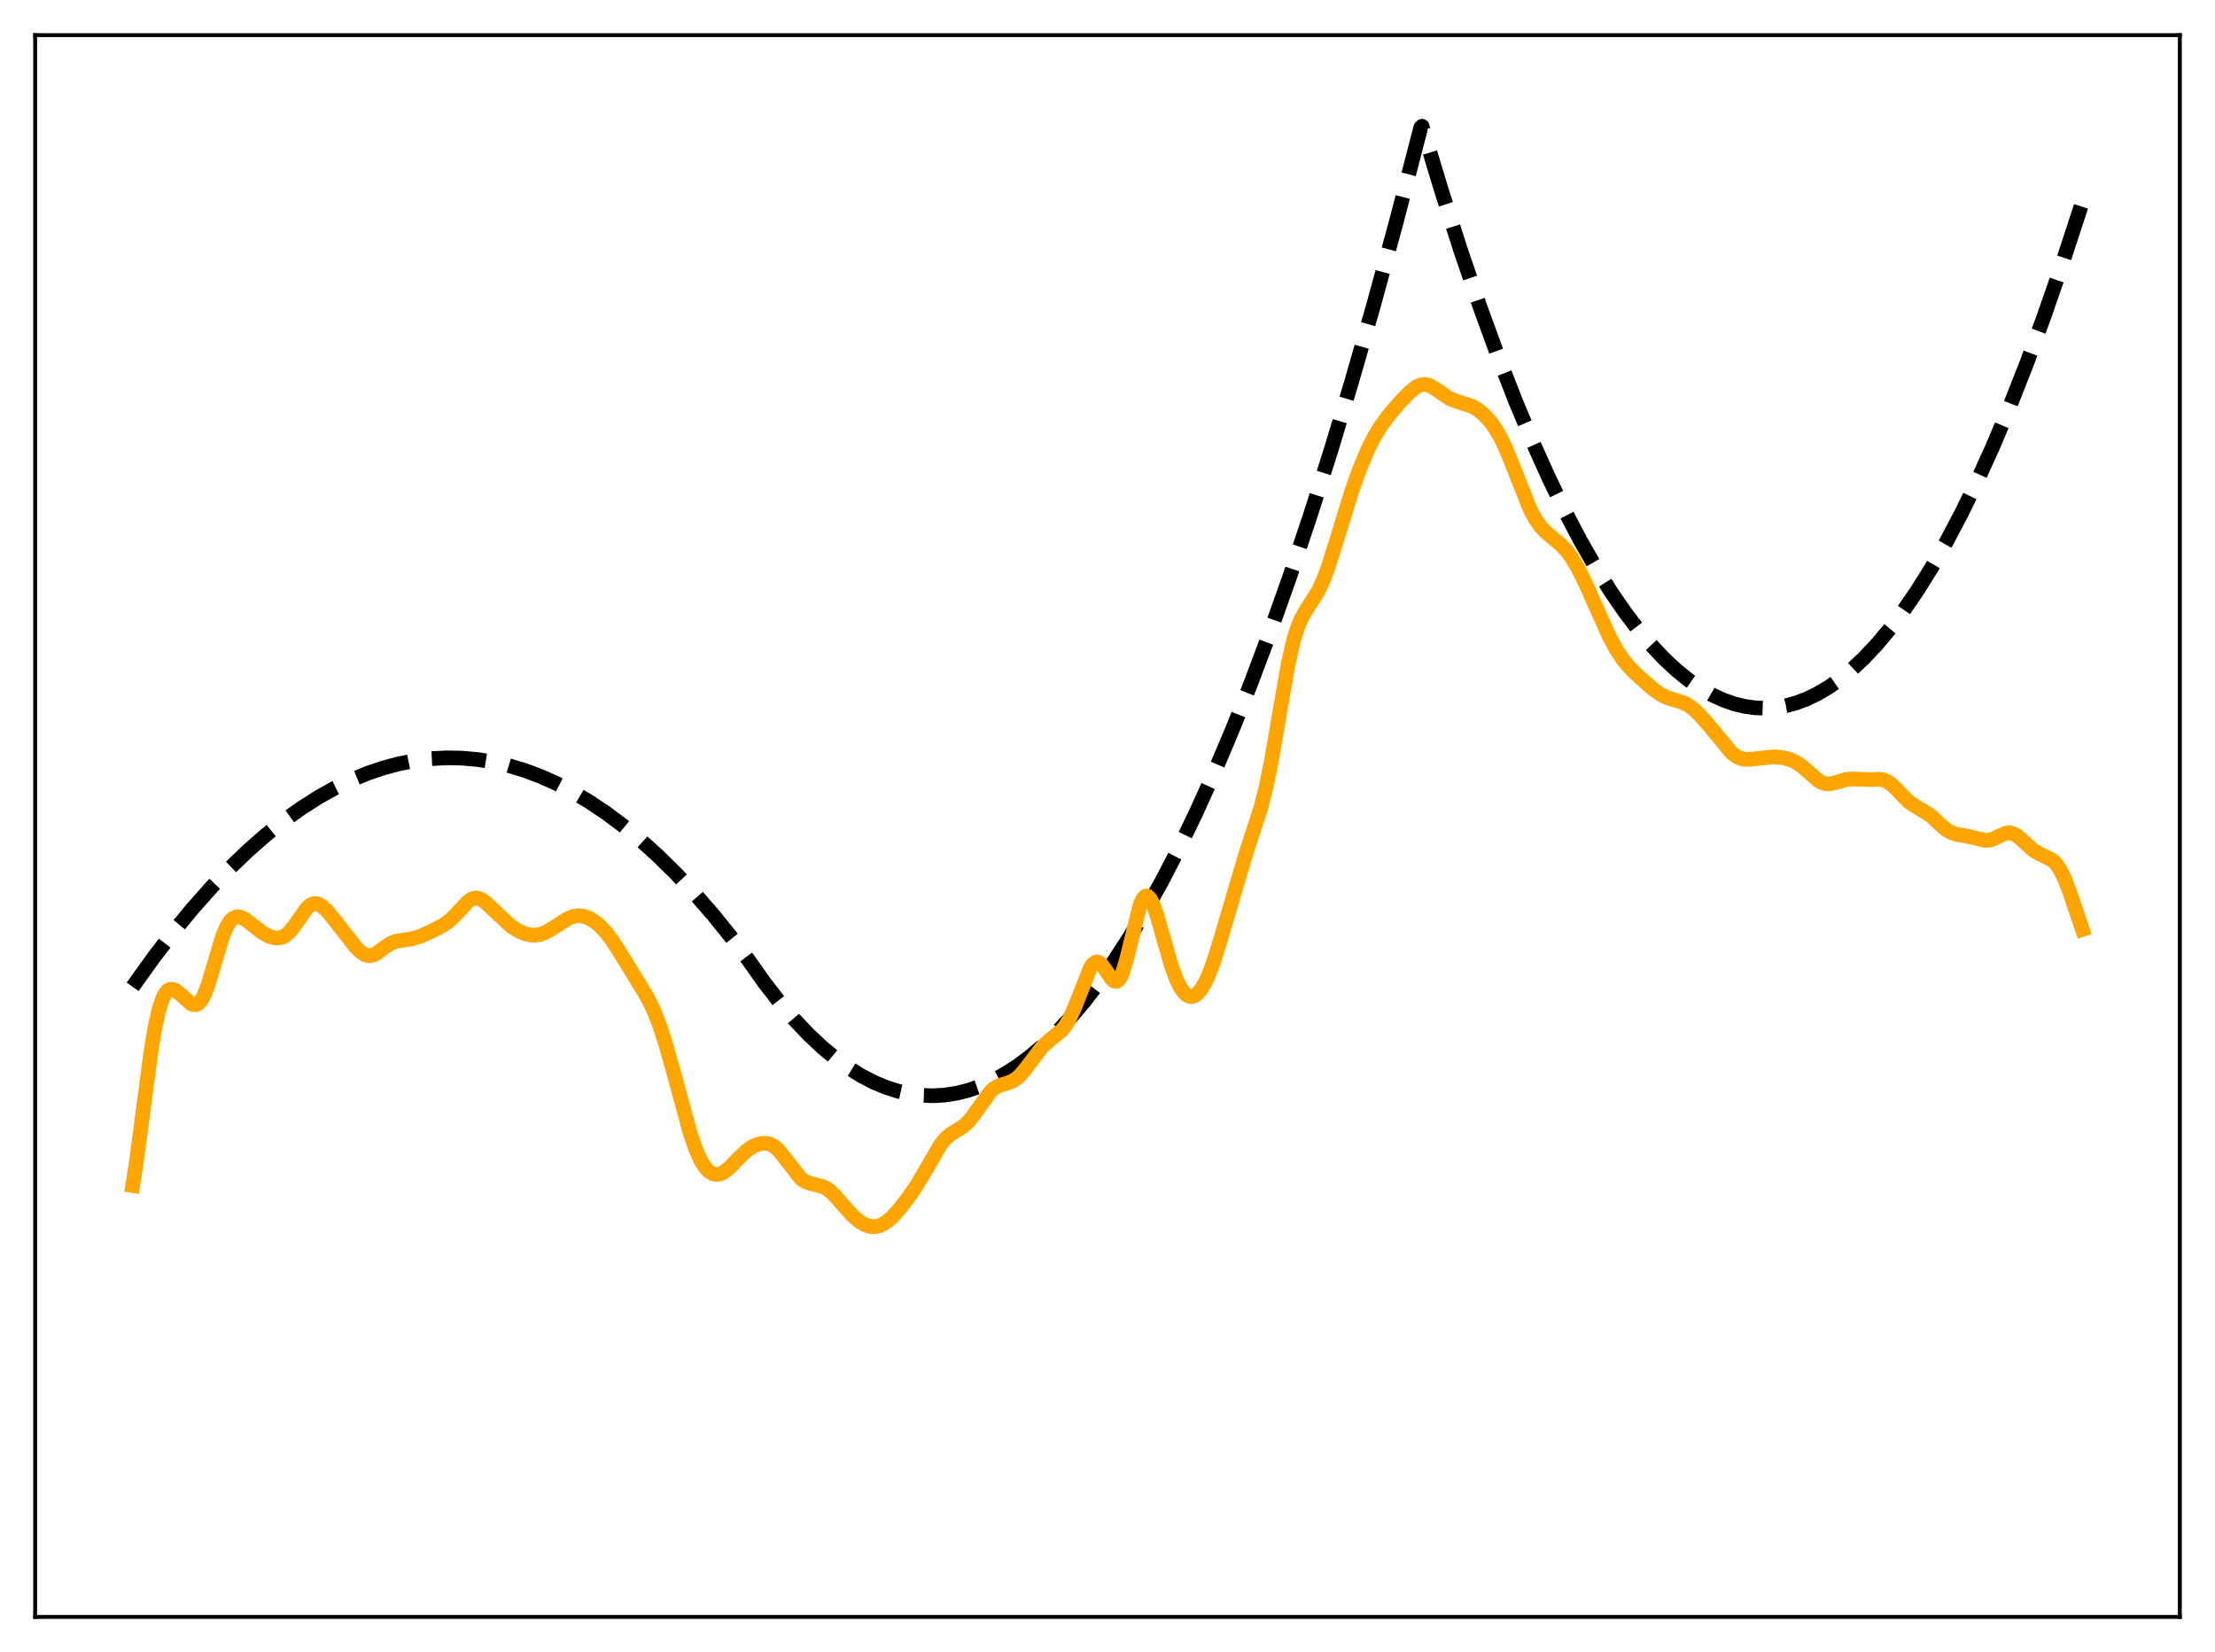 <?xml version="1.0" encoding="utf-8" standalone="no"?>
<!DOCTYPE svg PUBLIC "-//W3C//DTD SVG 1.1//EN"
  "http://www.w3.org/Graphics/SVG/1.1/DTD/svg11.dtd">
<svg xmlns:xlink="http://www.w3.org/1999/xlink" width="453.6pt" height="338.4pt" viewBox="0 0 453.6 338.4" xmlns="http://www.w3.org/2000/svg" version="1.1">
 <defs>
  <style type="text/css">*{stroke-linejoin: round; stroke-linecap: butt}</style>
 </defs>
 <g id="figure_1">
  <g id="patch_1">
   <path d="M 0 338.4 
L 453.6 338.4 
L 453.6 0 
L 0 0 
z
" style="fill: #ffffff"/>
  </g>
  <g id="axes_1">
   <g id="patch_2">
    <path d="M 7.2 331.2 
L 446.4 331.2 
L 446.4 7.2 
L 7.2 7.2 
z
" style="fill: #ffffff"/>
   </g>
   <g id="matplotlib.axis_1"/>
   <g id="matplotlib.axis_2"/>
   <g id="line2d_1">
    <path d="M 27.164 202.133 
L 31.423 196.19 
L 35.415 190.984 
L 39.408 186.131 
L 43.401 181.632 
L 47.127 177.752 
L 50.854 174.181 
L 54.58 170.917 
L 58.307 167.961 
L 61.767 165.493 
L 65.228 163.29 
L 68.688 161.353 
L 72.148 159.681 
L 75.343 158.374 
L 78.537 157.293 
L 81.731 156.438 
L 84.925 155.81 
L 88.119 155.408 
L 91.313 155.233 
L 94.508 155.284 
L 97.702 155.561 
L 100.896 156.064 
L 104.09 156.794 
L 107.284 157.751 
L 110.479 158.933 
L 113.673 160.342 
L 117.133 162.124 
L 120.593 164.172 
L 124.054 166.485 
L 127.514 169.064 
L 130.975 171.908 
L 134.701 175.268 
L 138.428 178.937 
L 142.154 182.913 
L 146.147 187.516 
L 150.14 192.472 
L 153.334 196.734 
L 156.528 201.26 
L 159.722 205.384 
L 162.65 208.809 
L 165.578 211.895 
L 168.506 214.643 
L 171.168 216.847 
L 173.83 218.77 
L 176.492 220.414 
L 179.153 221.777 
L 181.549 222.764 
L 183.945 223.525 
L 186.34 224.059 
L 188.736 224.366 
L 191.132 224.446 
L 193.527 224.299 
L 195.923 223.925 
L 198.319 223.325 
L 200.714 222.497 
L 203.11 221.443 
L 205.505 220.161 
L 208.167 218.472 
L 210.829 216.502 
L 213.491 214.252 
L 216.153 211.722 
L 219.081 208.615 
L 222.009 205.17 
L 224.937 201.386 
L 228.131 196.871 
L 231.325 191.953 
L 234.519 186.631 
L 237.98 180.411 
L 241.44 173.717 
L 244.9 166.55 
L 248.627 158.303 
L 252.353 149.506 
L 256.08 140.161 
L 260.073 129.538 
L 264.065 118.286 
L 268.324 105.588 
L 272.583 92.174 
L 276.842 78.042 
L 281.367 62.242 
L 285.892 45.632 
L 290.684 27.163 
L 290.95 26.11 
L 291.216 25.856 
L 295.209 39.072 
L 299.201 51.513 
L 302.928 62.423 
L 306.655 72.657 
L 310.381 82.215 
L 313.841 90.485 
L 317.302 98.171 
L 320.496 104.749 
L 323.69 110.83 
L 326.884 116.413 
L 329.812 121.095 
L 332.74 125.36 
L 335.402 128.875 
L 338.064 132.044 
L 340.726 134.868 
L 343.388 137.348 
L 345.783 139.284 
L 348.179 140.941 
L 350.575 142.318 
L 352.97 143.416 
L 355.1 144.158 
L 357.229 144.678 
L 359.359 144.978 
L 361.488 145.057 
L 363.617 144.915 
L 365.747 144.552 
L 367.876 143.968 
L 370.006 143.163 
L 372.135 142.138 
L 374.531 140.721 
L 376.927 139.024 
L 379.322 137.047 
L 381.718 134.791 
L 384.38 131.957 
L 387.041 128.777 
L 389.703 125.252 
L 392.631 120.977 
L 395.559 116.284 
L 398.487 111.173 
L 401.681 105.122 
L 404.876 98.574 
L 408.07 91.529 
L 411.53 83.336 
L 414.991 74.559 
L 418.451 65.2 
L 422.177 54.469 
L 425.904 43.061 
L 426.436 41.376 
L 426.436 41.376 
" clip-path="url(#pbadb3c1a23)" style="fill: none; stroke-dasharray: 11.1,4.8; stroke-dashoffset: 0; stroke: #000000; stroke-width: 3"/>
   </g>
   <g id="line2d_2">
    <path d="M 27.164 242.853 
L 27.962 237.768 
L 29.293 227.595 
L 30.89 215.528 
L 31.689 210.692 
L 32.487 207.021 
L 33.286 204.55 
L 33.818 203.512 
L 34.351 202.895 
L 34.883 202.631 
L 35.415 202.647 
L 35.948 202.876 
L 36.746 203.488 
L 39.142 205.617 
L 39.674 205.807 
L 40.207 205.768 
L 40.739 205.445 
L 41.271 204.801 
L 41.804 203.82 
L 42.602 201.753 
L 43.667 198.204 
L 45.53 191.934 
L 46.329 189.983 
L 47.127 188.673 
L 47.66 188.147 
L 48.192 187.866 
L 48.724 187.789 
L 49.523 187.974 
L 50.321 188.41 
L 51.652 189.427 
L 53.782 191.077 
L 55.113 191.794 
L 56.177 192.106 
L 56.976 192.147 
L 57.775 191.974 
L 58.573 191.537 
L 59.372 190.807 
L 60.436 189.427 
L 62.832 186.017 
L 63.631 185.341 
L 64.163 185.113 
L 64.695 185.069 
L 65.228 185.199 
L 66.026 185.678 
L 67.091 186.706 
L 68.688 188.683 
L 72.947 194.138 
L 74.012 195.118 
L 74.81 195.584 
L 75.609 195.755 
L 76.407 195.618 
L 77.206 195.214 
L 78.803 194.012 
L 80.134 193.157 
L 81.199 192.776 
L 82.529 192.574 
L 84.393 192.303 
L 85.99 191.815 
L 88.119 190.887 
L 90.781 189.499 
L 92.112 188.546 
L 93.443 187.244 
L 95.839 184.65 
L 96.637 184.125 
L 97.436 183.931 
L 97.968 183.996 
L 98.767 184.358 
L 99.831 185.212 
L 104.623 189.713 
L 106.22 190.711 
L 107.551 191.275 
L 108.615 191.523 
L 109.68 191.559 
L 110.745 191.363 
L 111.809 190.941 
L 113.14 190.161 
L 116.335 188.118 
L 117.399 187.713 
L 118.464 187.56 
L 119.529 187.681 
L 120.593 188.065 
L 121.658 188.688 
L 122.723 189.538 
L 124.054 190.919 
L 125.385 192.665 
L 126.982 195.169 
L 131.507 202.522 
L 132.838 204.813 
L 133.903 207.03 
L 134.967 209.721 
L 136.298 213.778 
L 137.895 219.467 
L 141.356 232.179 
L 142.42 235.269 
L 143.485 237.66 
L 144.284 238.966 
L 145.082 239.869 
L 145.881 240.396 
L 146.679 240.58 
L 147.478 240.457 
L 148.276 240.067 
L 149.341 239.221 
L 151.204 237.303 
L 152.801 235.776 
L 153.866 235.005 
L 154.931 234.472 
L 155.996 234.19 
L 156.794 234.165 
L 157.593 234.334 
L 158.391 234.729 
L 159.19 235.372 
L 160.255 236.593 
L 163.981 241.413 
L 164.78 241.958 
L 165.844 242.364 
L 168.772 243.147 
L 169.837 243.842 
L 170.902 244.831 
L 172.765 246.977 
L 174.628 249.043 
L 175.959 250.185 
L 177.024 250.826 
L 178.089 251.195 
L 178.887 251.278 
L 179.686 251.183 
L 180.484 250.91 
L 181.549 250.278 
L 182.614 249.374 
L 183.945 247.947 
L 185.808 245.582 
L 187.671 242.884 
L 189.535 239.763 
L 192.463 234.684 
L 193.527 233.318 
L 194.592 232.36 
L 195.923 231.551 
L 197.254 230.718 
L 198.319 229.733 
L 199.383 228.39 
L 202.844 223.58 
L 203.642 222.892 
L 204.707 222.313 
L 206.304 221.833 
L 207.369 221.423 
L 208.167 220.915 
L 208.966 220.186 
L 210.031 218.905 
L 213.491 214.353 
L 214.822 213.157 
L 217.484 210.985 
L 218.282 209.964 
L 219.081 208.596 
L 220.145 206.188 
L 223.34 198.097 
L 223.872 197.396 
L 224.404 197.052 
L 224.937 197.077 
L 225.469 197.444 
L 226.268 198.478 
L 227.599 200.477 
L 228.131 200.943 
L 228.663 201.011 
L 228.929 200.864 
L 229.462 200.17 
L 229.994 198.937 
L 230.793 196.197 
L 233.455 185.4 
L 233.987 184.206 
L 234.519 183.597 
L 234.785 183.518 
L 235.052 183.586 
L 235.584 184.14 
L 236.116 185.183 
L 236.915 187.445 
L 238.246 192.168 
L 239.843 197.693 
L 240.908 200.608 
L 241.706 202.242 
L 242.505 203.368 
L 243.037 203.837 
L 243.569 204.083 
L 244.102 204.116 
L 244.634 203.942 
L 245.167 203.57 
L 245.965 202.653 
L 246.764 201.319 
L 247.562 199.586 
L 248.627 196.707 
L 249.958 192.406 
L 255.015 175.251 
L 258.209 165.42 
L 259.274 161.204 
L 260.339 156.005 
L 261.936 146.675 
L 263.799 135.976 
L 264.864 131.289 
L 265.663 128.674 
L 266.461 126.74 
L 267.526 124.88 
L 269.921 121.141 
L 270.986 118.833 
L 272.051 115.966 
L 273.648 110.897 
L 276.842 100.532 
L 278.439 96.065 
L 280.036 92.232 
L 281.367 89.567 
L 282.698 87.364 
L 284.295 85.18 
L 286.691 82.371 
L 288.82 80.179 
L 289.885 79.347 
L 290.684 78.936 
L 291.482 78.755 
L 292.281 78.823 
L 293.079 79.124 
L 294.144 79.792 
L 296.806 81.616 
L 298.137 82.153 
L 301.597 83.284 
L 302.662 83.933 
L 303.993 85.043 
L 305.057 86.198 
L 306.122 87.641 
L 307.187 89.435 
L 308.252 91.62 
L 309.583 94.85 
L 313.309 104.273 
L 314.374 106.266 
L 315.439 107.803 
L 316.503 108.955 
L 318.1 110.278 
L 319.697 111.621 
L 320.762 112.767 
L 321.827 114.204 
L 323.158 116.425 
L 324.755 119.617 
L 327.151 125.044 
L 329.546 130.354 
L 330.877 132.85 
L 332.208 134.899 
L 333.539 136.544 
L 335.136 138.163 
L 338.33 141 
L 339.927 142.171 
L 341.258 142.855 
L 342.855 143.357 
L 344.719 143.938 
L 345.783 144.493 
L 346.848 145.279 
L 348.179 146.547 
L 350.042 148.682 
L 354.567 154.176 
L 355.632 154.978 
L 356.431 155.343 
L 357.495 155.544 
L 358.56 155.504 
L 363.351 155.02 
L 365.215 155.225 
L 366.545 155.568 
L 367.61 156.026 
L 368.675 156.699 
L 370.006 157.826 
L 372.401 159.925 
L 373.2 160.357 
L 373.999 160.567 
L 374.797 160.56 
L 375.862 160.303 
L 378.257 159.615 
L 379.588 159.563 
L 383.049 159.692 
L 384.912 159.616 
L 385.711 159.754 
L 386.509 160.09 
L 387.308 160.644 
L 388.372 161.668 
L 390.768 164.134 
L 391.833 164.898 
L 395.293 166.996 
L 397.156 168.743 
L 398.487 169.892 
L 399.552 170.532 
L 400.617 170.899 
L 402.48 171.204 
L 404.077 171.555 
L 406.473 172.139 
L 407.271 172.109 
L 408.07 171.897 
L 409.401 171.253 
L 410.732 170.669 
L 411.53 170.577 
L 412.329 170.766 
L 413.127 171.232 
L 414.192 172.16 
L 416.321 174.097 
L 417.386 174.746 
L 420.314 176.207 
L 421.113 177.023 
L 421.911 178.213 
L 422.71 179.817 
L 423.775 182.548 
L 426.436 190.375 
L 426.436 190.375 
" clip-path="url(#pbadb3c1a23)" style="fill: none; stroke: #ffa500; stroke-width: 3; stroke-linecap: square"/>
   </g>
   <g id="patch_3">
    <path d="M 7.2 331.2 
L 7.2 7.2 
" style="fill: none; stroke: #000000; stroke-width: 0.8; stroke-linejoin: miter; stroke-linecap: square"/>
   </g>
   <g id="patch_4">
    <path d="M 446.4 331.2 
L 446.4 7.2 
" style="fill: none; stroke: #000000; stroke-width: 0.8; stroke-linejoin: miter; stroke-linecap: square"/>
   </g>
   <g id="patch_5">
    <path d="M 7.2 331.2 
L 446.4 331.2 
" style="fill: none; stroke: #000000; stroke-width: 0.8; stroke-linejoin: miter; stroke-linecap: square"/>
   </g>
   <g id="patch_6">
    <path d="M 7.2 7.2 
L 446.4 7.2 
" style="fill: none; stroke: #000000; stroke-width: 0.8; stroke-linejoin: miter; stroke-linecap: square"/>
   </g>
  </g>
 </g>
 <defs>
  <clipPath id="pbadb3c1a23">
   <rect x="7.2" y="7.2" width="439.2" height="324"/>
  </clipPath>
 </defs>
</svg>
